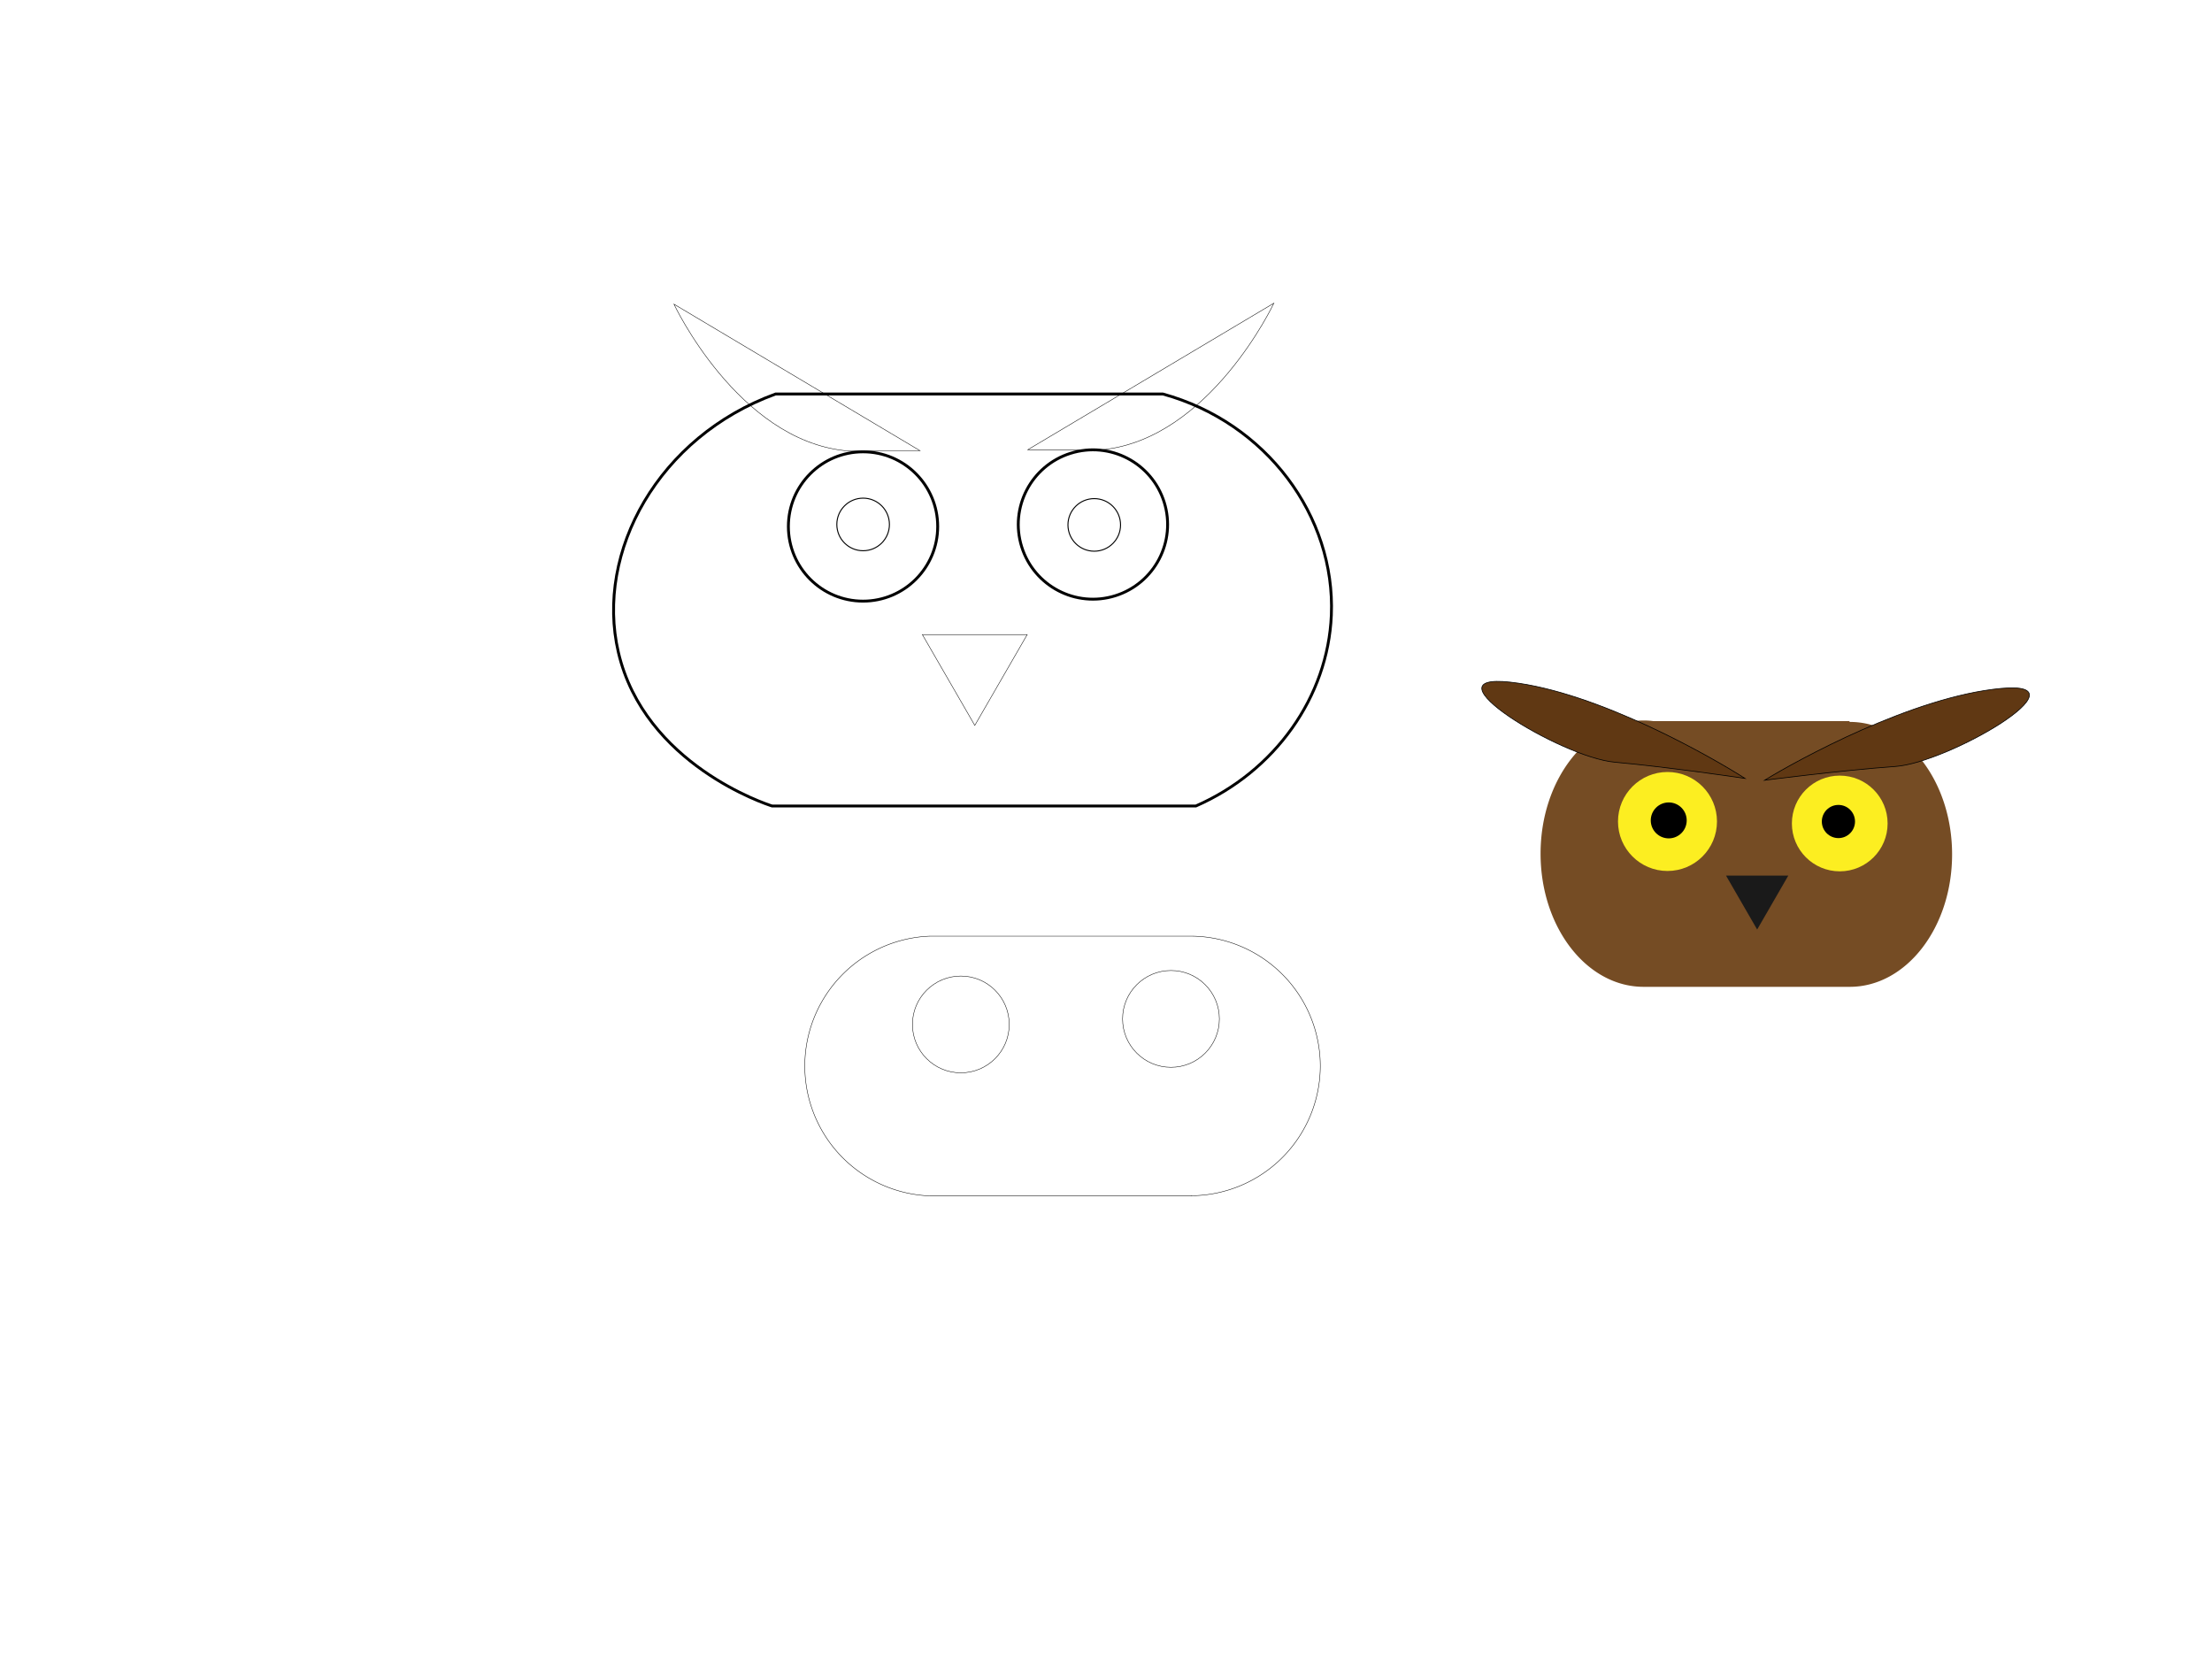 <svg id="Layer_1" data-name="Layer 1" xmlns="http://www.w3.org/2000/svg" viewBox="0 0 800 600"><title>NightOwl-0.5</title><path d="M280.5,142.5H420.59c37.4,10.33,62.42,44.17,60.91,80-1.25,29.59-20.43,56.49-49,69H279.24c-1.87-.57-46.14-15-55.6-55.6C215.16,199.53,238.25,157.86,280.5,142.5Z" style="fill:none;stroke:#000;stroke-miterlimit:10;stroke-width:1.035px"/><circle cx="312.13" cy="190.41" r="27" style="fill:none;stroke:#000;stroke-miterlimit:10;stroke-width:1.035px"/><circle cx="395.28" cy="189.72" r="27" transform="translate(-38.68 127.09) rotate(-17.43)" style="fill:none;stroke:#000;stroke-miterlimit:10;stroke-width:1.035px"/><circle cx="312.16" cy="189.67" r="9.51" style="fill:none;stroke:#000;stroke-miterlimit:10;stroke-width:0.365px"/><circle cx="395.75" cy="189.84" r="9.51" style="fill:none;stroke:#000;stroke-miterlimit:10;stroke-width:0.365px"/><polygon points="352.55 262.35 371.51 229.5 333.58 229.5 352.55 262.35" style="fill:none;stroke:#000;stroke-miterlimit:10;stroke-width:0.16px"/><path d="M332.74,163l-89-53s23,49,62,53Z" style="fill:none;stroke:#000;stroke-miterlimit:10;stroke-width:0.16px"/><path d="M371.71,162.65l89-53s-23,49-62,53Z" style="fill:none;stroke:#000;stroke-miterlimit:10;stroke-width:0.16px"/><path d="M430.53,338.47h0Z" style="fill:none;stroke:#000;stroke-miterlimit:10;stroke-width:0.16px"/><path d="M477.5,385.45a47,47,0,0,1-46.54,47v.06H336.39v0a47,47,0,0,1,0-93.94v0H431A47,47,0,0,1,477.5,385.45Z" style="fill:none;stroke:#000;stroke-miterlimit:10;stroke-width:0.16px"/><circle cx="347.5" cy="370.5" r="17.5" style="fill:none;stroke:#000;stroke-miterlimit:10;stroke-width:0.16px"/><circle cx="423.5" cy="368.5" r="17.5" style="fill:none;stroke:#000;stroke-miterlimit:10;stroke-width:0.16px"/><path d="M706,309c0,26.46-16.57,47.9-37,47.9H594.43c-20.58,0-37.26-21.56-37.26-48.16s16.68-48.16,37.26-48.16a26.87,26.87,0,0,1,3.6.23h70.88v.28H669C689.43,261.1,706,282.55,706,309Z" style="fill:#754c24"/><circle cx="603.07" cy="297.1" r="17.9" style="fill:#fcee21"/><polygon points="635.5 336.18 646.76 316.68 624.24 316.68 635.5 336.18" style="fill:#1a1a1a"/><circle cx="665.37" cy="297.82" r="17.31" style="fill:#fcee21"/><circle cx="603.52" cy="296.71" r="6.5"/><circle cx="664.89" cy="297.11" r="6"/><path d="M631.11,281.52c-11.94-7.63-53.22-31.3-84.91-34.82s18.19,27.19,37.76,28.95S631.11,281.52,631.11,281.52Z" style="fill:#603813;stroke:#000;stroke-miterlimit:10;stroke-width:0.25px"/><path d="M638.17,282.19c12.07-7.4,53.79-30.3,85.55-33.22s-18.71,26.85-38.3,28.24S638.17,282.19,638.17,282.19Z" style="fill:#603813;stroke:#000;stroke-miterlimit:10;stroke-width:0.25px"/></svg>